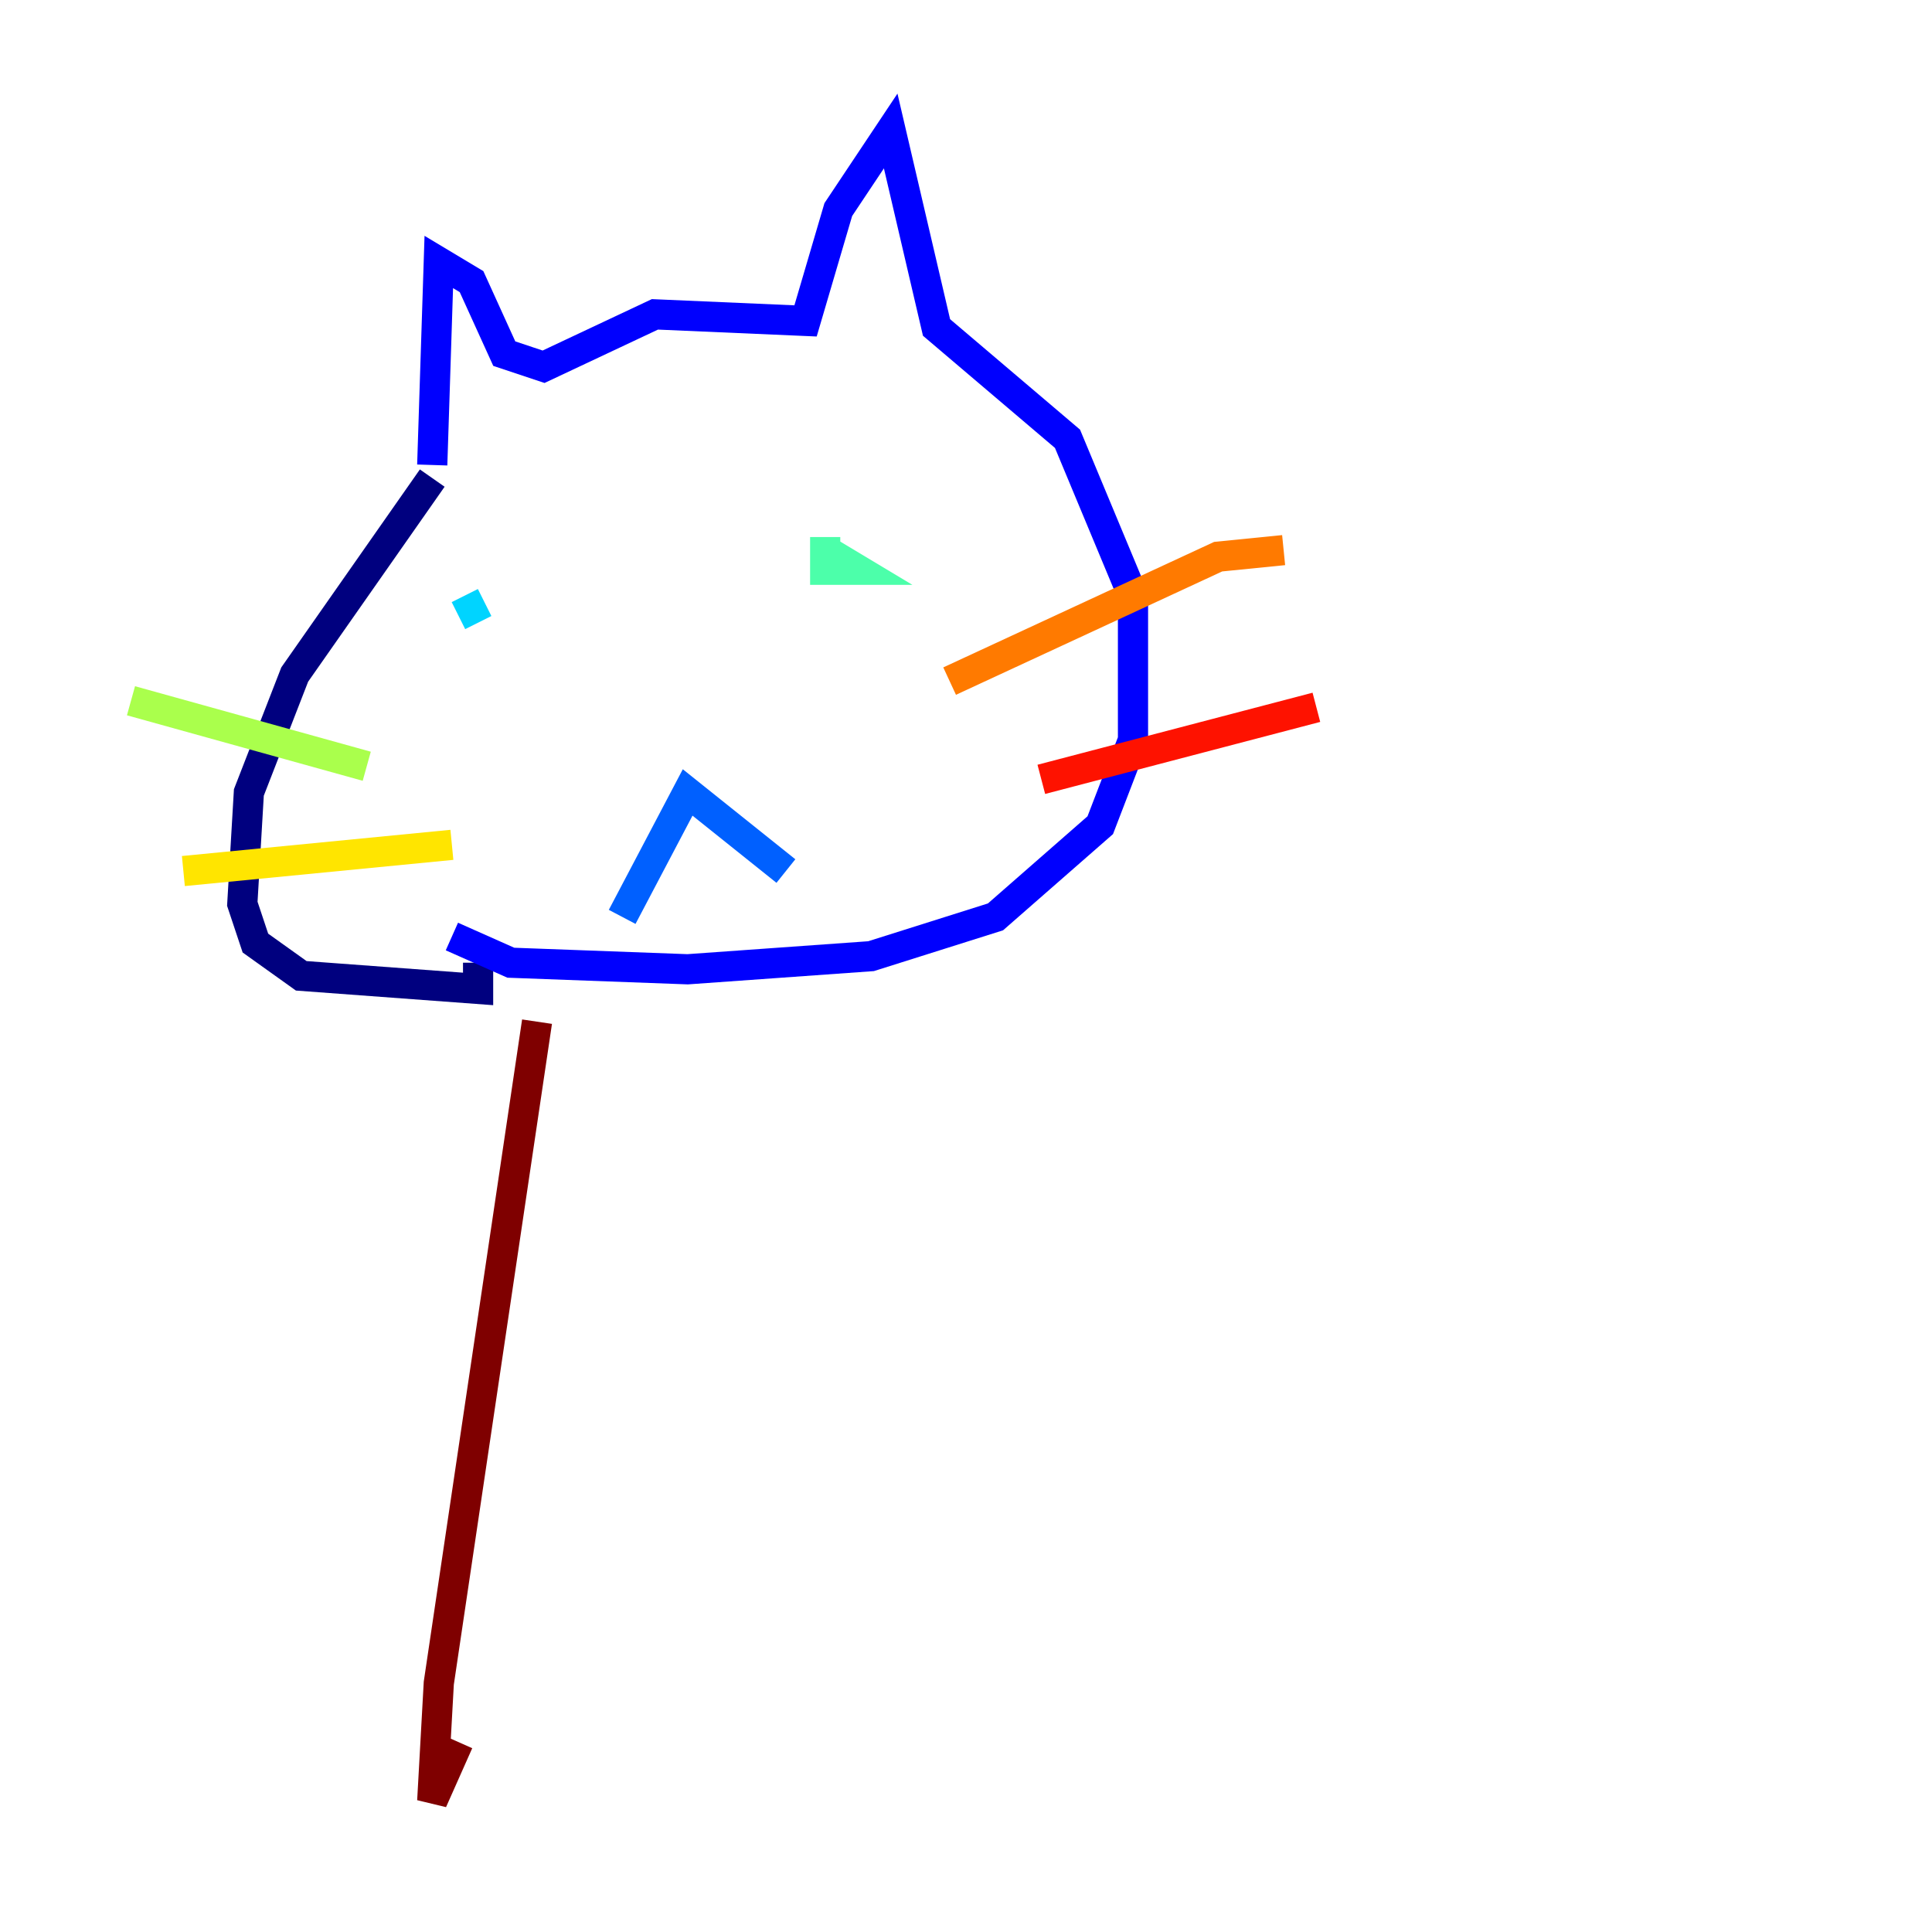 <?xml version="1.0" encoding="utf-8" ?>
<svg baseProfile="tiny" height="128" version="1.2" viewBox="0,0,128,128" width="128" xmlns="http://www.w3.org/2000/svg" xmlns:ev="http://www.w3.org/2001/xml-events" xmlns:xlink="http://www.w3.org/1999/xlink"><defs /><polyline fill="none" points="28.637,31.675 19.525,44.691 16.488,52.502 16.054,59.878 16.922,62.481 19.959,64.651 31.675,65.519 31.675,63.783" stroke="#00007f" stroke-width="2" /><polyline fill="none" points="28.637,30.807 29.071,17.356 31.241,18.658 33.41,23.43 36.014,24.298 43.39,20.827 53.37,21.261 55.539,13.885 59.01,8.678 62.047,21.695 70.725,29.071 75.064,39.485 75.064,49.031 72.895,54.671 65.953,60.746 57.709,63.349 45.559,64.217 33.844,63.783 29.939,62.047" stroke="#0000fe" stroke-width="2" /><polyline fill="none" points="41.22,60.746 45.559,52.502 52.068,57.709" stroke="#0060ff" stroke-width="2" /><polyline fill="none" points="30.373,40.786 32.108,39.919" stroke="#00d4ff" stroke-width="2" /><polyline fill="none" points="54.671,35.58 54.671,37.749 56.841,37.749 54.671,36.447" stroke="#4cffaa" stroke-width="2" /><polyline fill="none" points="8.678,46.427 24.298,50.766" stroke="#aaff4c" stroke-width="2" /><polyline fill="none" points="12.149,57.709 29.939,55.973" stroke="#ffe500" stroke-width="2" /><polyline fill="none" points="62.915,45.125 80.705,36.881 85.044,36.447" stroke="#ff7a00" stroke-width="2" /><polyline fill="none" points="68.99,51.634 87.214,46.861" stroke="#fe1200" stroke-width="2" /><polyline fill="none" points="35.58,67.688 29.071,111.512 28.637,119.322 30.373,115.417" stroke="#7f0000" stroke-width="2" /></svg>